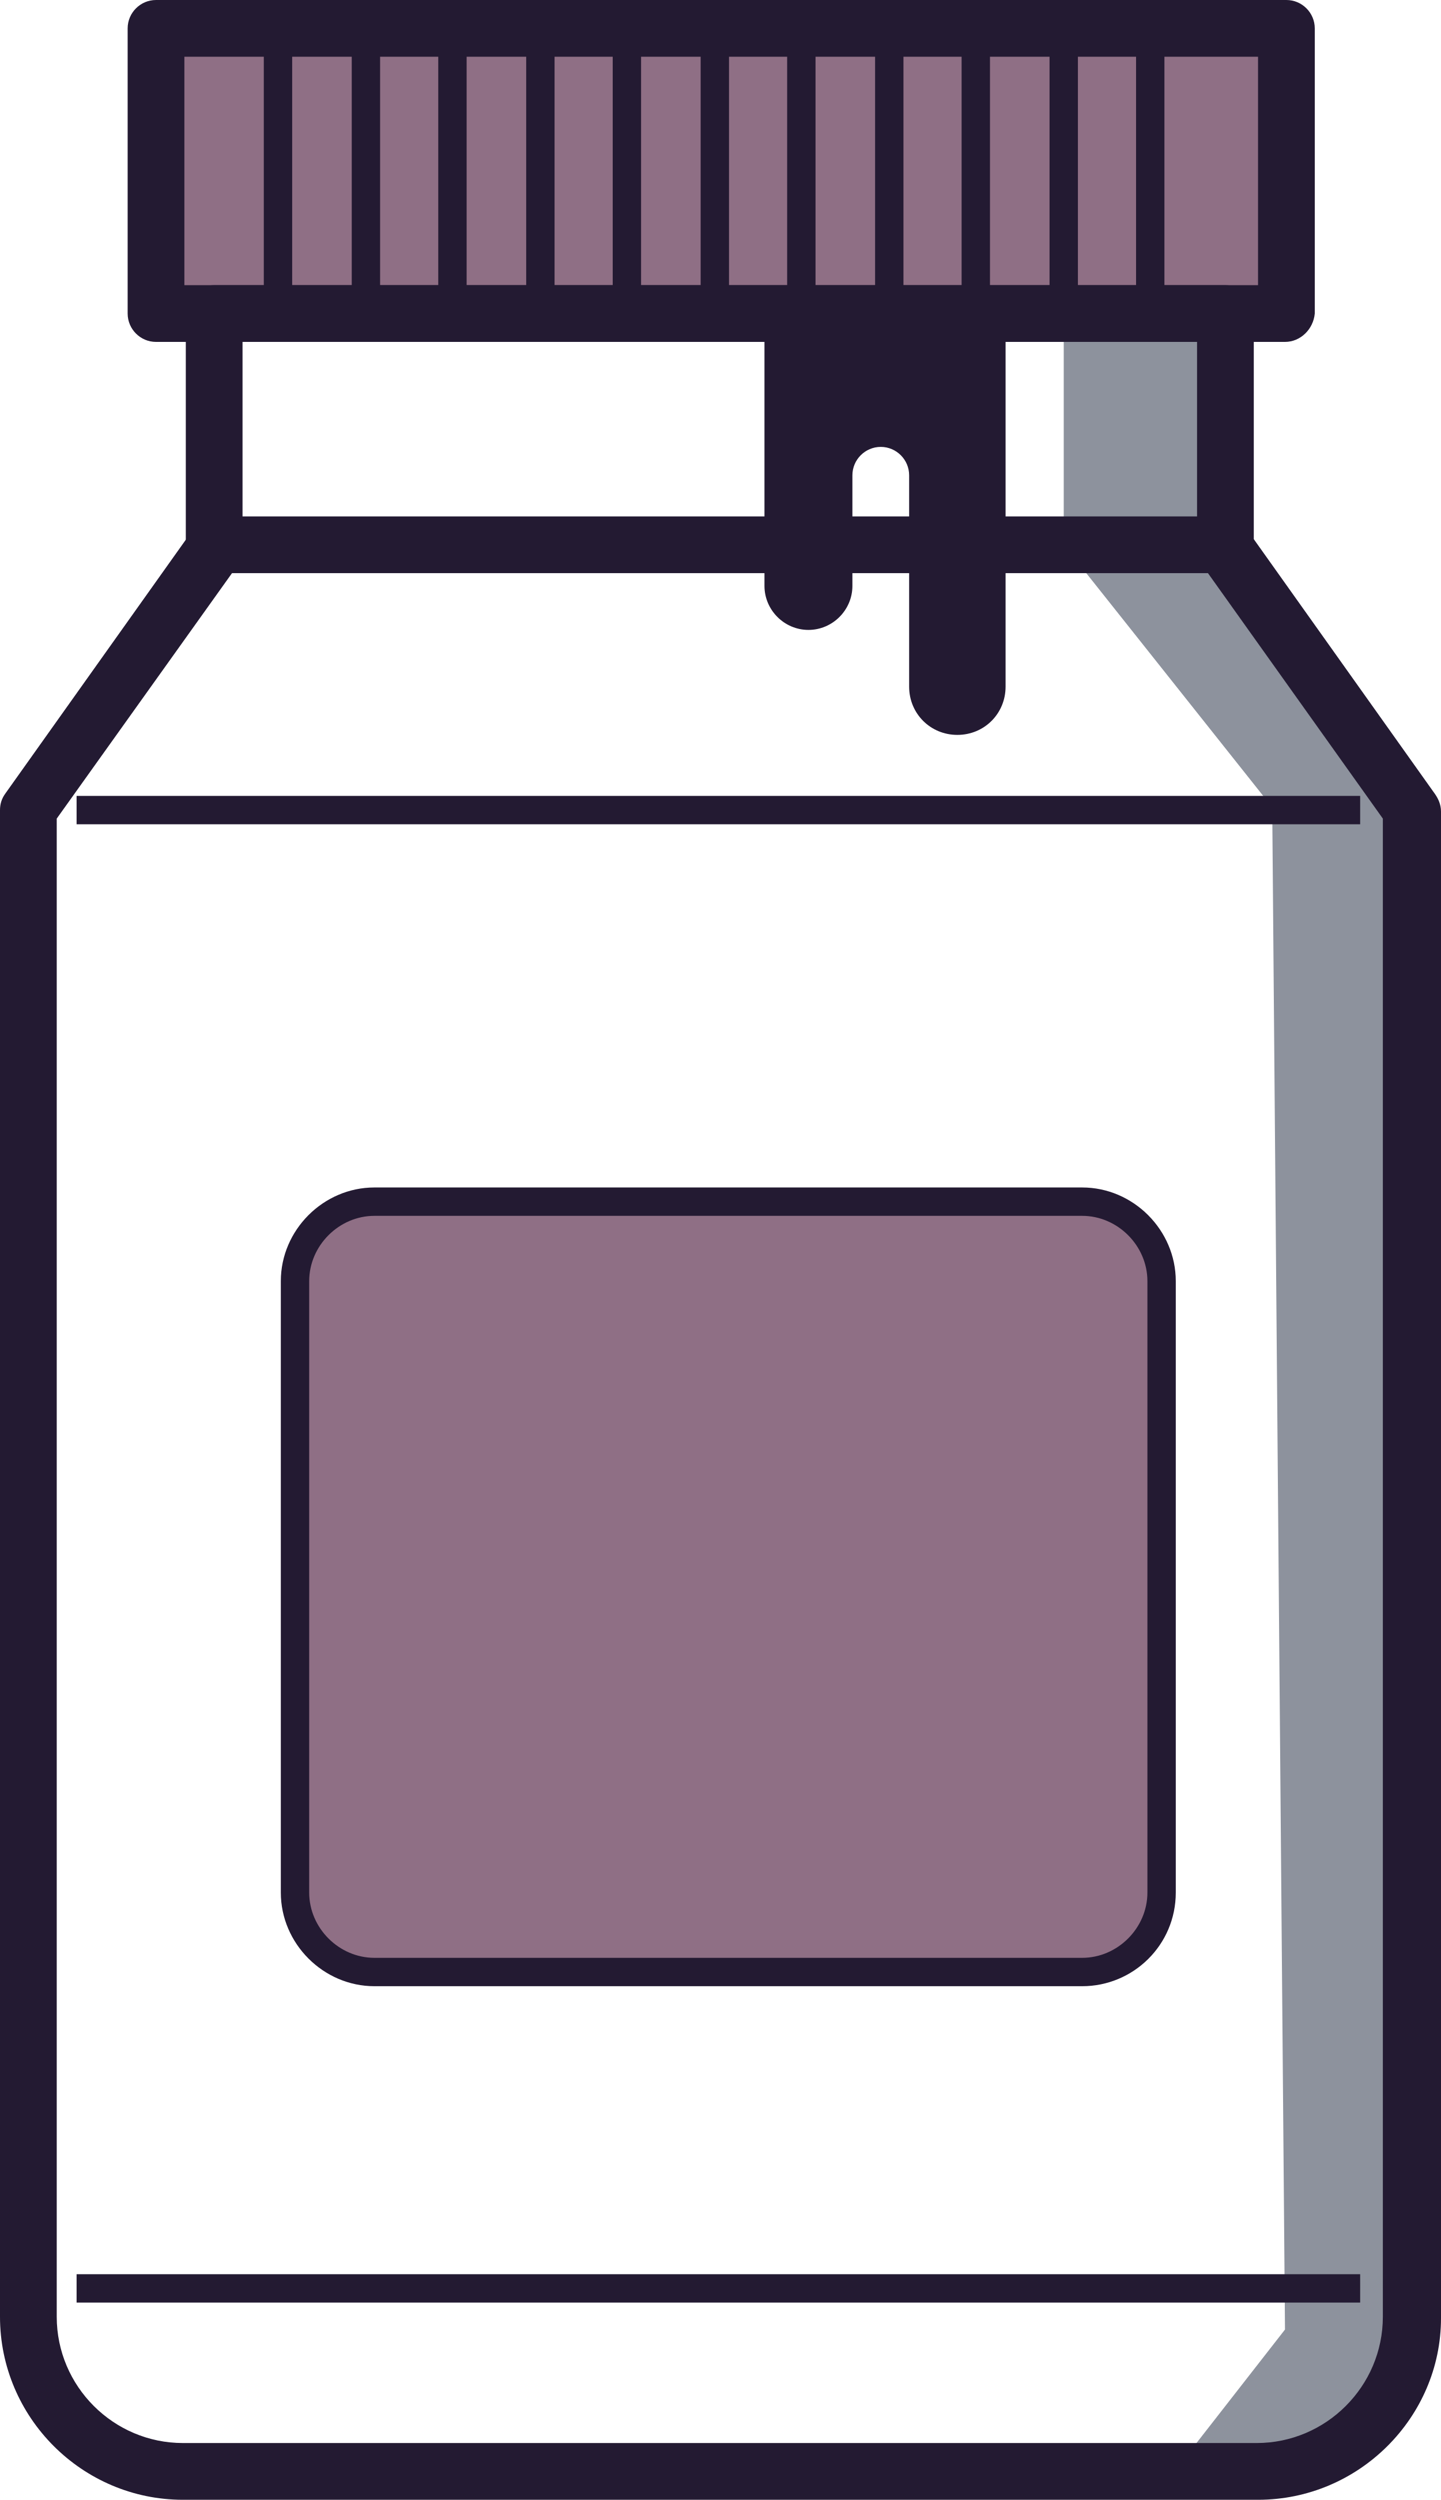 <?xml version="1.0" encoding="utf-8"?>
<!-- Generator: Adobe Illustrator 25.4.1, SVG Export Plug-In . SVG Version: 6.00 Build 0)  -->
<svg version="1.1" id="Capa_1" xmlns="http://www.w3.org/2000/svg" xmlns:xlink="http://www.w3.org/1999/xlink" x="0px" y="0px"
	 viewBox="0 0 101.6 176.2" style="enable-background:new 0 0 101.6 176.2;" xml:space="preserve">
<style type="text/css">
	.st0{fill:#8D929D;}
	.st1{fill:#8F6F85;}
	.st2{fill:#231A32;}
</style>
<g>
	<g>
		<polygon class="st0" points="75,21.1 75,38.4 89.7,56.9 90.6,164.2 82.8,174.2 91.5,174.2 97.5,170.9 99.6,164.5 99.6,56.2 
			85.9,37.3 86.4,21.5 		"/>
	</g>
	<g>
		<rect x="11" y="2" class="st1" width="79.7" height="20.1"/>
		<path class="st2" d="M90.6,24.1H11c-1.1,0-2-0.9-2-2V2c0-1.1,0.9-2,2-2h79.7c1.1,0,2,0.9,2,2v20.1C92.6,23.2,91.7,24.1,90.6,24.1z
			 M13,20.1h75.7V4H13V20.1z"/>
	</g>
	<g>
		<path class="st2" d="M86.4,40.4H15.1c-1.1,0-2-0.9-2-2V22.1c0-1.1,0.9-2,2-2h71.3c1.1,0,2,0.9,2,2v16.3
			C88.4,39.5,87.5,40.4,86.4,40.4z M17.1,36.4h67.3V24.1H17.1V36.4z"/>
	</g>
	<g>
		<path class="st2" d="M88.7,176.2H12.9c-7.1,0-12.9-5.8-12.9-12.9V57.1c0-0.4,0.1-0.8,0.4-1.2l13.3-18.7l3.3,2.3L4,57.7v105.6
			c0,4.9,4,8.9,8.9,8.9h75.7c4.9,0,8.9-4,8.9-8.9V57.7L84.6,39.6l3.3-2.3l13.3,18.7c0.2,0.3,0.4,0.7,0.4,1.2v106.2
			C101.6,170.4,95.8,176.2,88.7,176.2z"/>
	</g>
	<g>
		<rect x="5.4" y="160.3" class="st2" width="90.5" height="2"/>
	</g>
	<g>
		<rect x="5.4" y="56.1" class="st2" width="90.5" height="2"/>
	</g>
	<g>
		<path class="st1" d="M76.3,139H26.4c-3.1,0-5.6-2.5-5.6-5.6V90.3c0-3.1,2.5-5.6,5.6-5.6h49.9c3.1,0,5.6,2.5,5.6,5.6v43.1
			C81.9,136.5,79.4,139,76.3,139z"/>
		<path class="st2" d="M76.3,140H26.4c-3.6,0-6.6-3-6.6-6.6V90.3c0-3.6,3-6.6,6.6-6.6h49.9c3.6,0,6.6,3,6.6,6.6v43.1
			C82.9,137.1,79.9,140,76.3,140z M26.4,85.7c-2.5,0-4.6,2.1-4.6,4.6v43.1c0,2.5,2.1,4.6,4.6,4.6h49.9c2.5,0,4.6-2.1,4.6-4.6V90.3
			c0-2.5-2.1-4.6-4.6-4.6H26.4z"/>
	</g>
	<g>
		<path class="st2" d="M53.9,22.1v19.2c0,1.7,1.4,3.1,3.1,3.1h0c1.7,0,3.1-1.4,3.1-3.1v-7.8c0-1.1,0.9-2,2-2h0c1.1,0,2,0.9,2,2v14.9
			c0,1.9,1.5,3.4,3.4,3.4h0c1.9,0,3.4-1.5,3.4-3.4V22.1"/>
	</g>
	<g>
		<line class="st1" x1="81.1" y1="2" x2="81.1" y2="21.1"/>
		<rect x="80.1" y="2" class="st2" width="2" height="19.1"/>
	</g>
	<g>
		<line class="st1" x1="75" y1="2" x2="75" y2="21.1"/>
		<rect x="74" y="2" class="st2" width="2" height="19.1"/>
	</g>
	<g>
		<line class="st1" x1="68.8" y1="2" x2="68.8" y2="21.1"/>
		<rect x="67.8" y="2" class="st2" width="2" height="19.1"/>
	</g>
	<g>
		<line class="st1" x1="62.7" y1="2" x2="62.7" y2="21.1"/>
		<rect x="61.7" y="2" class="st2" width="2" height="19.1"/>
	</g>
	<g>
		<line class="st1" x1="56.5" y1="2" x2="56.5" y2="21.1"/>
		<rect x="55.5" y="2" class="st2" width="2" height="19.1"/>
	</g>
	<g>
		<line class="st1" x1="50.4" y1="2" x2="50.4" y2="21.1"/>
		<rect x="49.4" y="2" class="st2" width="2" height="19.1"/>
	</g>
	<g>
		<line class="st1" x1="44.2" y1="2" x2="44.2" y2="21.1"/>
		<rect x="43.2" y="2" class="st2" width="2" height="19.1"/>
	</g>
	<g>
		<line class="st1" x1="38.1" y1="2" x2="38.1" y2="21.1"/>
		<rect x="37.1" y="2" class="st2" width="2" height="19.1"/>
	</g>
	<g>
		<line class="st1" x1="31.9" y1="2" x2="31.9" y2="21.1"/>
		<rect x="30.9" y="2" class="st2" width="2" height="19.1"/>
	</g>
	<g>
		<line class="st1" x1="25.8" y1="2" x2="25.8" y2="21.1"/>
		<rect x="24.8" y="2" class="st2" width="2" height="19.1"/>
	</g>
	<g>
		<line class="st1" x1="19.6" y1="2" x2="19.6" y2="21.1"/>
		<rect x="18.6" y="2" class="st2" width="2" height="19.1"/>
	</g>
</g>
</svg>
